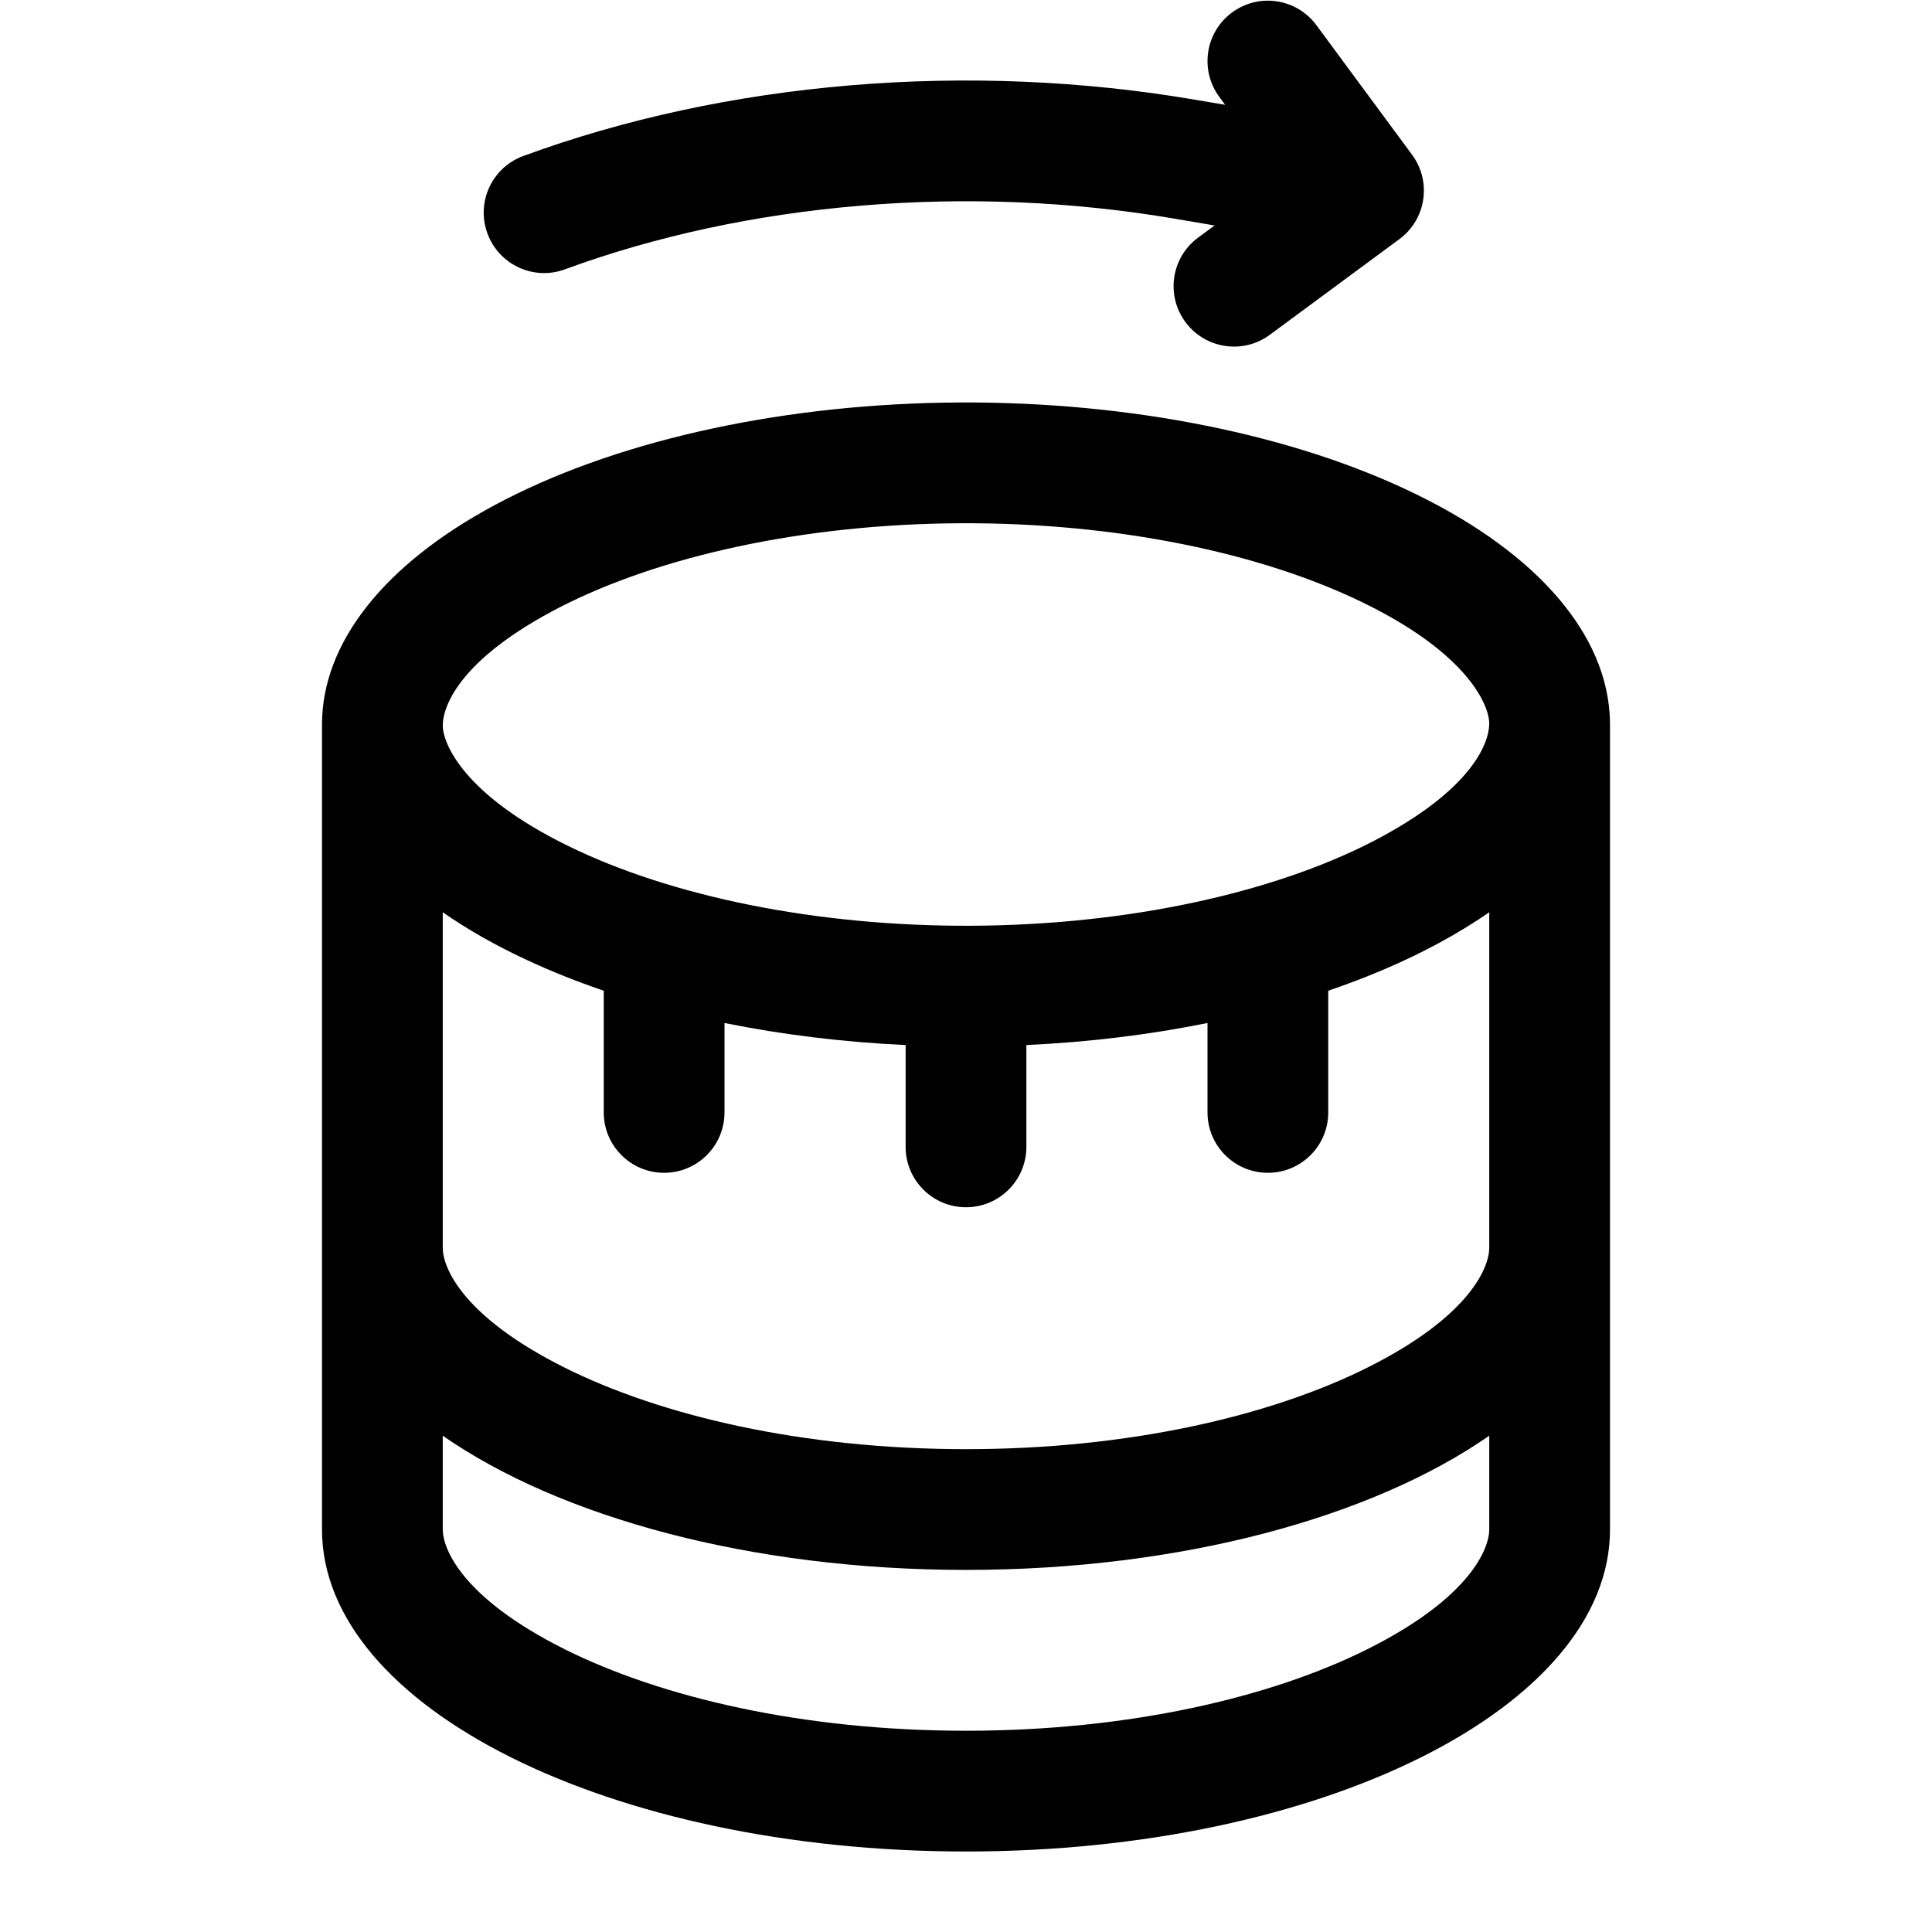 <svg width="24" height="24" viewBox="0 0 24 24" fill="currentColor" xmlns="http://www.w3.org/2000/svg"><path fill-rule="evenodd" clip-rule="evenodd" d="M16.353 0.313C16.107 -0.02 15.638 -0.091 15.305 0.155C14.971 0.401 14.901 0.871 15.147 1.204L15.219 1.302L14.847 1.239C13.452 1.001 11.996 0.94 10.564 1.06C9.132 1.18 7.751 1.478 6.5 1.938C6.111 2.081 5.912 2.512 6.055 2.9C6.198 3.289 6.629 3.489 7.017 3.346C8.133 2.936 9.381 2.664 10.69 2.555C11.998 2.445 13.326 2.501 14.595 2.717L15.088 2.801L14.883 2.952C14.55 3.198 14.479 3.668 14.726 4.001C14.972 4.334 15.441 4.405 15.774 4.159L17.383 2.971C17.717 2.725 17.787 2.255 17.541 1.922L16.353 0.313Z"/><path fill-rule="evenodd" clip-rule="evenodd" d="M17.456 6.075C19.012 6.8 19.921 7.803 19.995 8.861C19.998 8.907 20 8.954 20 9V19C20 21.209 16.418 23 12 23C7.582 23 4 21.209 4 19V9C4 7.993 4.761 7.016 6.15 6.272C7.597 5.496 9.601 5.039 11.721 5.002C13.842 4.965 15.905 5.351 17.456 6.075ZM16.823 7.434C15.521 6.827 13.693 6.468 11.748 6.502C9.798 6.536 8.043 6.959 6.858 7.594C5.618 8.259 5.488 8.851 5.501 9.035C5.518 9.274 5.803 9.925 7.178 10.566C8.479 11.173 10.307 11.532 12.252 11.498C14.202 11.464 15.957 11.041 17.142 10.406C18.382 9.741 18.512 9.149 18.499 8.965C18.482 8.726 18.197 8.075 16.823 7.434ZM18.5 15.502C18.5 15.733 18.274 16.345 16.986 16.989C15.787 17.588 14.027 18.002 12 18.002C9.973 18.002 8.213 17.588 7.014 16.989C5.726 16.345 5.5 15.733 5.5 15.502V11.332C5.805 11.545 6.154 11.744 6.544 11.925C6.844 12.065 7.164 12.193 7.5 12.307V13.819C7.5 14.233 7.836 14.569 8.25 14.569C8.664 14.569 9 14.233 9 13.819V12.708C9.716 12.853 10.474 12.946 11.25 12.982V14.247C11.25 14.661 11.586 14.997 12 14.997C12.414 14.997 12.75 14.661 12.75 14.247V12.982C13.528 12.946 14.285 12.853 15 12.708V13.819C15 14.233 15.336 14.569 15.75 14.569C16.164 14.569 16.5 14.233 16.5 13.819V12.307C16.988 12.141 17.442 11.947 17.85 11.728C18.085 11.602 18.302 11.47 18.5 11.332V15.502ZM12 19.502C9.322 19.502 6.952 18.845 5.5 17.835V19C5.5 19.23 5.726 19.843 7.014 20.487C8.213 21.086 9.973 21.5 12 21.5C14.027 21.5 15.787 21.086 16.986 20.487C18.274 19.843 18.5 19.23 18.5 19V17.835C17.048 18.845 14.678 19.502 12 19.502Z"/></svg>